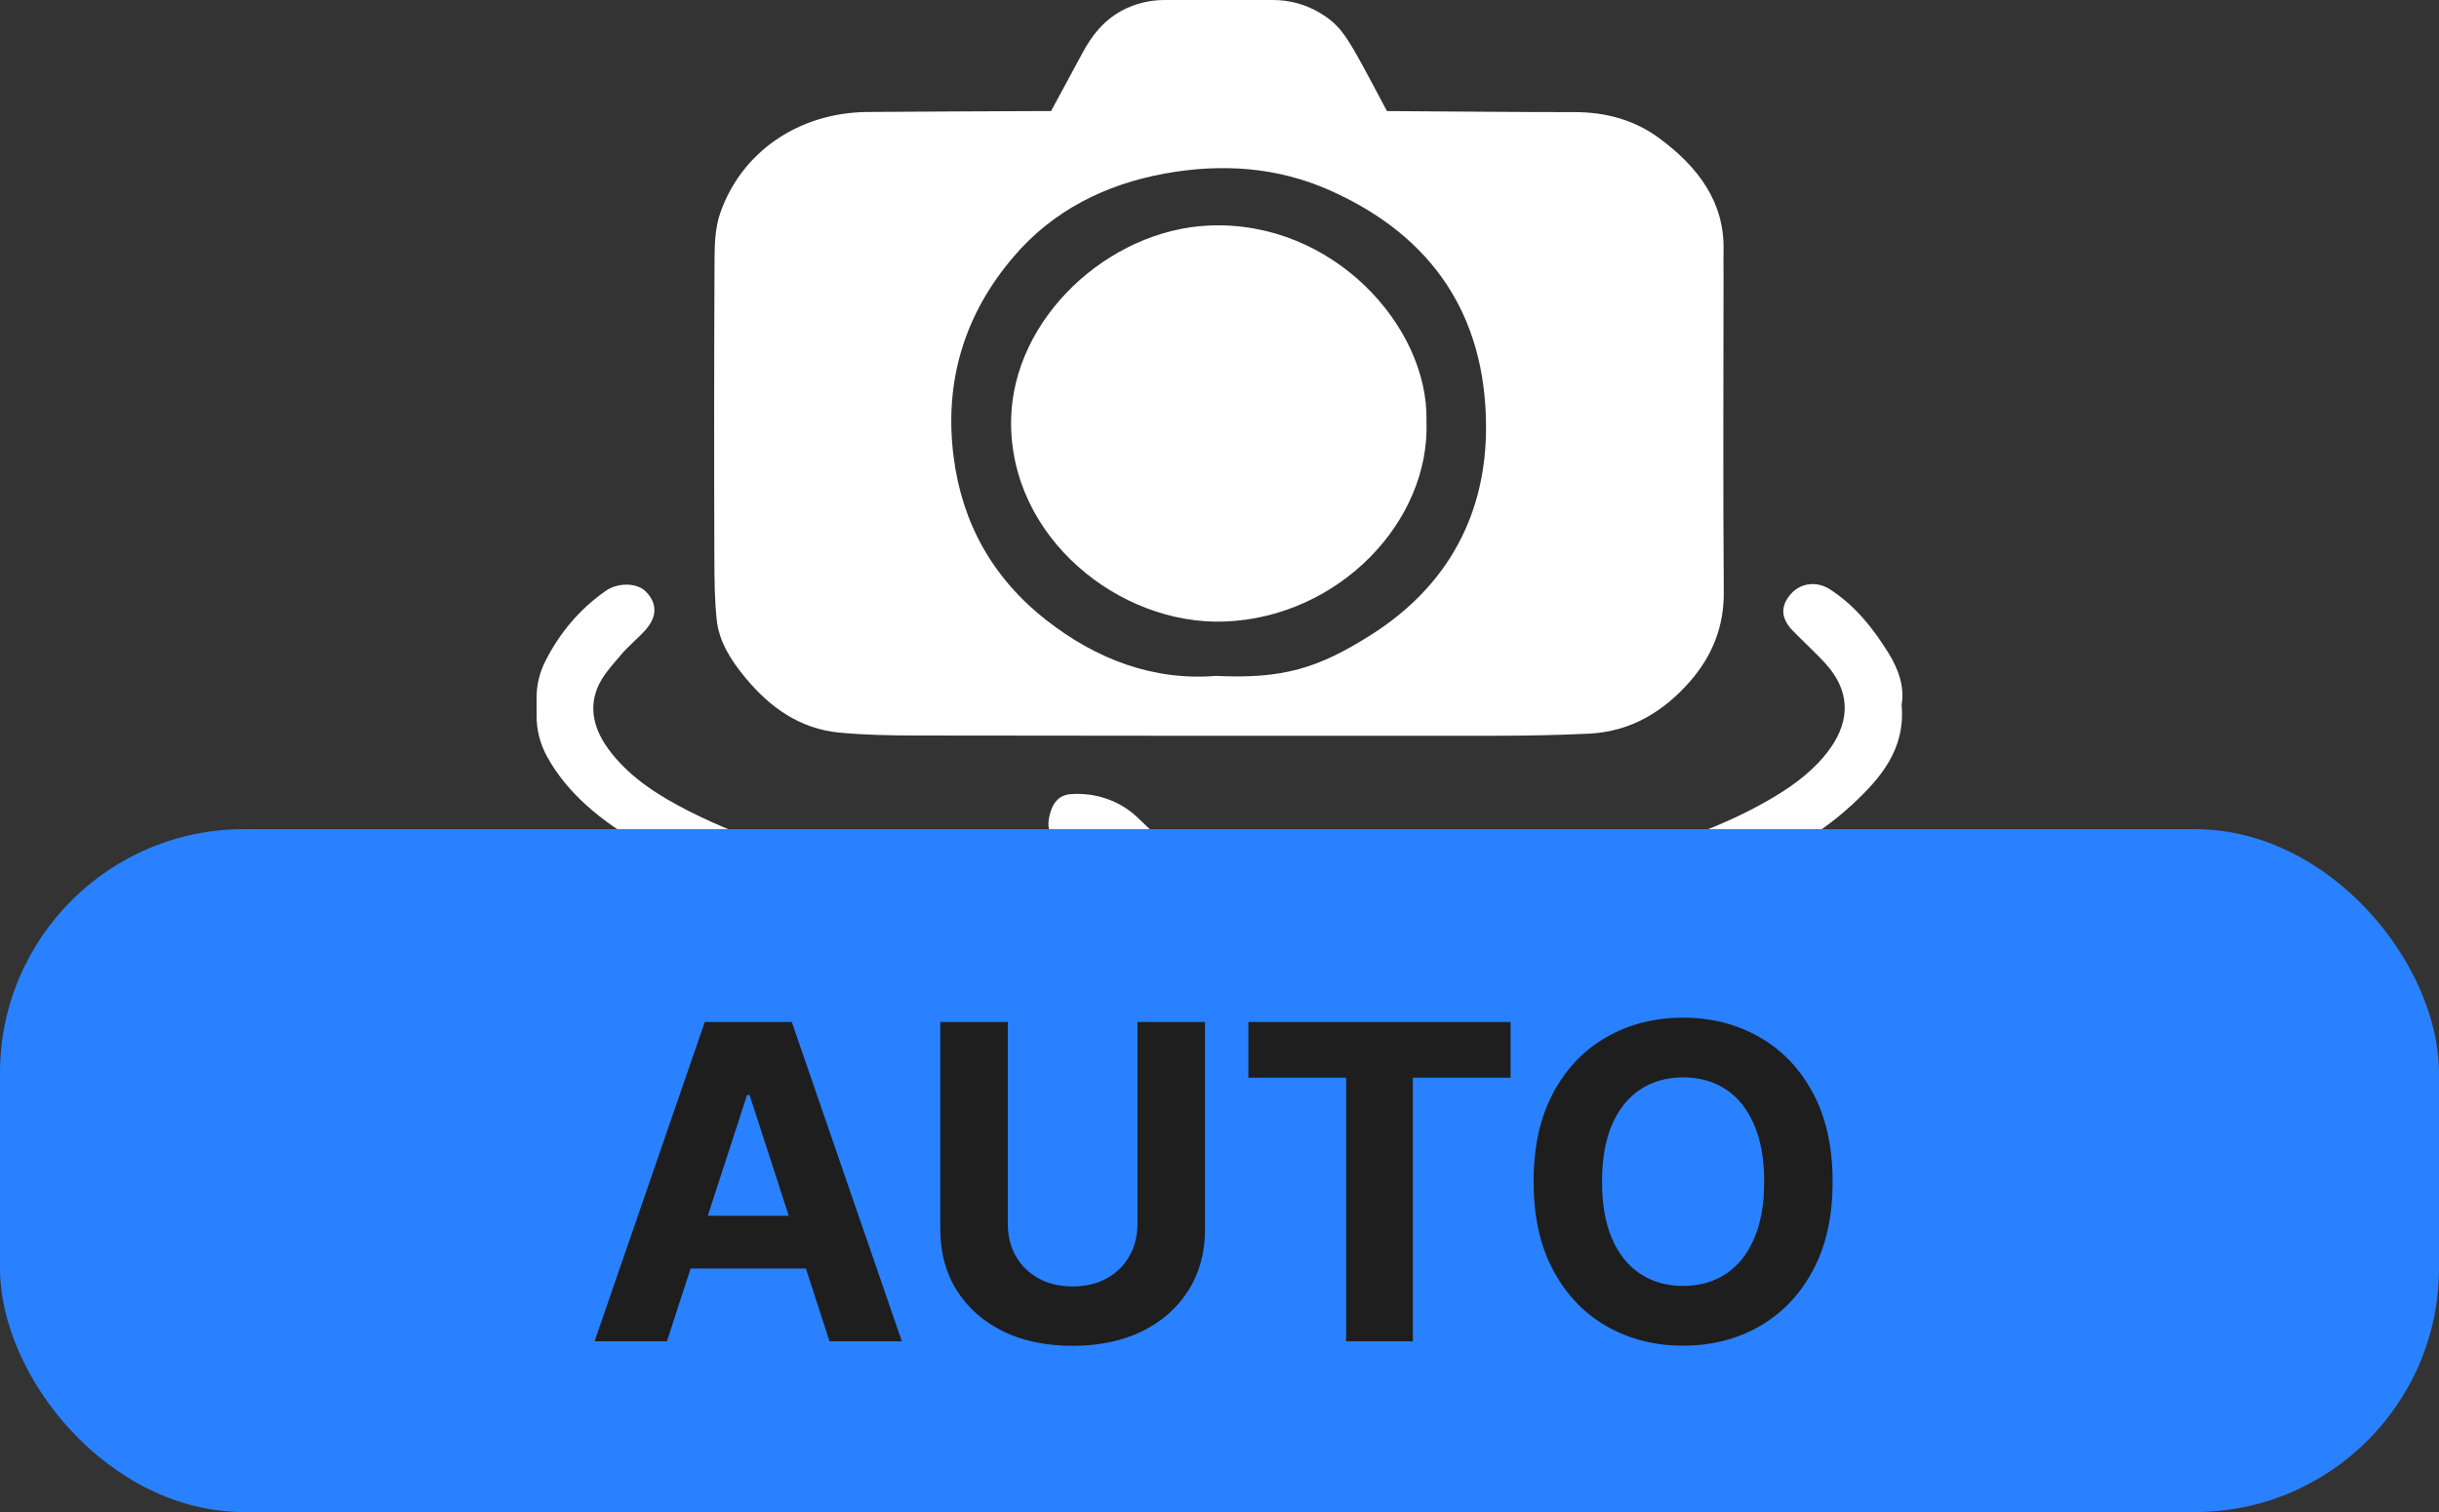<svg width="50" height="31" viewBox="0 0 50 31" fill="none" xmlns="http://www.w3.org/2000/svg">
<rect x="0" y="0" width="50" height="31" fill="#333333" stroke="none"/>
<path d="M25.115 12.743C27.441 12.651 29.327 10.697 29.243 8.625C29.285 6.693 27.322 4.514 24.786 4.624C22.732 4.712 20.764 6.518 20.728 8.607C20.687 11.017 22.949 12.828 25.115 12.743Z" fill="white"/>
<path d="M14.692 12.701C14.74 13.167 14.997 13.555 15.295 13.913C15.79 14.505 16.398 14.945 17.214 15.021C17.737 15.07 18.265 15.079 18.79 15.08C22.73 15.086 26.67 15.088 30.61 15.085C31.264 15.085 31.919 15.073 32.573 15.042C33.435 15 34.103 14.588 34.642 13.975C35.104 13.448 35.343 12.845 35.338 12.14C35.321 9.963 35.332 7.786 35.333 5.607C35.333 5.454 35.328 5.301 35.333 5.148C35.36 4.14 34.809 3.423 34.023 2.839C33.517 2.462 32.926 2.299 32.282 2.299C31.082 2.299 29.882 2.286 28.682 2.279H28.434C28.237 1.912 28.052 1.555 27.857 1.205C27.566 0.682 27.414 0.474 27.05 0.259C26.764 0.089 26.433 -0 26.096 1.65789e-05H23.88C23.563 -0.001 23.252 0.078 22.977 0.229L22.973 0.232C22.611 0.434 22.375 0.741 22.189 1.09C21.979 1.482 21.765 1.872 21.547 2.277H21.381C20.182 2.283 18.982 2.286 17.782 2.296C16.384 2.308 15.202 3.106 14.764 4.371C14.66 4.67 14.65 5.008 14.648 5.329C14.639 7.396 14.638 9.463 14.645 11.531C14.647 11.92 14.651 12.312 14.692 12.701ZM20.787 5.254C21.589 4.318 22.658 3.778 23.892 3.556C25.046 3.348 26.186 3.423 27.261 3.902C29.389 4.848 30.441 6.485 30.464 8.693C30.484 10.513 29.701 12.009 28.099 13.021C27.026 13.7 26.301 13.923 24.932 13.858C23.643 13.961 22.476 13.518 21.448 12.713C20.341 11.846 19.72 10.712 19.549 9.364C19.353 7.834 19.762 6.448 20.787 5.254Z" fill="white"/>
<path d="M23.323 16.764C23.145 16.593 22.93 16.462 22.693 16.379C22.457 16.296 22.204 16.263 21.953 16.283H21.944C21.706 16.302 21.587 16.464 21.531 16.664C21.477 16.856 21.454 17.047 21.642 17.203C22.127 17.603 22.605 18.01 23.087 18.414C23.116 18.437 23.147 18.458 23.179 18.477L23.16 18.526C22.864 18.511 22.568 18.503 22.272 18.48C20.937 18.376 19.606 18.233 18.294 17.966C16.842 17.672 15.418 17.293 14.101 16.619C13.509 16.316 12.953 15.966 12.541 15.448C12.223 15.049 12.05 14.598 12.244 14.111C12.342 13.863 12.543 13.648 12.721 13.436C12.875 13.25 13.073 13.096 13.234 12.914C13.479 12.636 13.473 12.364 13.236 12.125C13.06 11.948 12.671 11.938 12.42 12.113C11.881 12.489 11.477 12.973 11.185 13.545L11.183 13.549C11.062 13.784 11 14.041 11 14.303V14.665C10.998 14.959 11.071 15.248 11.213 15.509C11.636 16.28 12.333 16.831 13.109 17.288C14.335 18.012 15.682 18.463 17.067 18.815C18.479 19.172 19.919 19.419 21.373 19.552C22.068 19.618 22.765 19.665 23.502 19.724C23.444 19.786 23.402 19.837 23.355 19.883C22.976 20.256 22.59 20.623 22.219 21.004C21.986 21.244 21.911 21.429 21.984 21.633C22.026 21.742 22.103 21.836 22.204 21.901C22.304 21.967 22.424 22.002 22.546 22H22.6C22.758 22 22.91 21.941 23.023 21.835L25.389 19.617C25.45 19.56 25.499 19.491 25.532 19.415C25.565 19.339 25.582 19.257 25.582 19.175C25.582 19.093 25.565 19.012 25.532 18.936C25.5 18.861 25.452 18.792 25.391 18.735L23.323 16.764Z" fill="white"/>
<path d="M38.71 13.382C38.396 12.878 38.031 12.417 37.516 12.084C37.243 11.907 36.915 11.952 36.717 12.174C36.497 12.421 36.504 12.674 36.747 12.926C36.965 13.15 37.198 13.361 37.41 13.59C37.917 14.139 37.949 14.743 37.516 15.349C37.221 15.761 36.822 16.066 36.385 16.329C35.389 16.928 34.291 17.299 33.166 17.603C31.77 17.98 30.342 18.196 28.907 18.378C28.724 18.402 28.535 18.426 28.368 18.493C28.141 18.583 28.036 18.853 28.098 19.084C28.175 19.367 28.373 19.55 28.641 19.537C29.005 19.52 29.37 19.488 29.73 19.439C31.555 19.194 33.347 18.818 35.062 18.159C36.12 17.753 37.136 17.268 37.964 16.502C38.55 15.959 39.066 15.364 38.983 14.452C39.047 14.094 38.927 13.729 38.71 13.382Z" fill="white"/>
<rect y="17" width="50" height="14" rx="5" fill="#2981ff"/>
<path d="M13.672 27.5H12.189L14.448 20.954H16.232L18.488 27.5H17.005L15.366 22.45H15.315L13.672 27.5ZM13.579 24.927H17.082V26.008H13.579V24.927ZM23.319 20.954H24.703V25.205C24.703 25.683 24.589 26.1 24.361 26.458C24.135 26.816 23.819 27.095 23.412 27.296C23.005 27.494 22.53 27.593 21.989 27.593C21.446 27.593 20.971 27.494 20.564 27.296C20.157 27.095 19.841 26.816 19.615 26.458C19.389 26.1 19.276 25.683 19.276 25.205V20.954H20.66V25.087C20.66 25.336 20.714 25.558 20.823 25.752C20.934 25.946 21.089 26.098 21.289 26.209C21.49 26.32 21.723 26.375 21.989 26.375C22.258 26.375 22.491 26.32 22.689 26.209C22.89 26.098 23.044 25.946 23.153 25.752C23.264 25.558 23.319 25.336 23.319 25.087V20.954ZM25.592 22.096V20.954H30.968V22.096H28.964V27.5H27.596V22.096H25.592ZM37.569 24.227C37.569 24.941 37.434 25.548 37.163 26.049C36.895 26.55 36.528 26.932 36.064 27.196C35.602 27.459 35.082 27.59 34.504 27.59C33.922 27.59 33.401 27.457 32.938 27.193C32.476 26.929 32.11 26.547 31.842 26.046C31.573 25.545 31.439 24.939 31.439 24.227C31.439 23.514 31.573 22.906 31.842 22.405C32.11 21.905 32.476 21.523 32.938 21.261C33.401 20.997 33.922 20.865 34.504 20.865C35.082 20.865 35.602 20.997 36.064 21.261C36.528 21.523 36.895 21.905 37.163 22.405C37.434 22.906 37.569 23.514 37.569 24.227ZM36.166 24.227C36.166 23.765 36.097 23.375 35.958 23.058C35.822 22.74 35.629 22.499 35.38 22.335C35.131 22.171 34.839 22.089 34.504 22.089C34.17 22.089 33.878 22.171 33.629 22.335C33.379 22.499 33.185 22.74 33.047 23.058C32.91 23.375 32.842 23.765 32.842 24.227C32.842 24.69 32.91 25.079 33.047 25.397C33.185 25.715 33.379 25.955 33.629 26.119C33.878 26.283 34.17 26.365 34.504 26.365C34.839 26.365 35.131 26.283 35.38 26.119C35.629 25.955 35.822 25.715 35.958 25.397C36.097 25.079 36.166 24.69 36.166 24.227Z" fill="#1E1E1E"/>
</svg>
